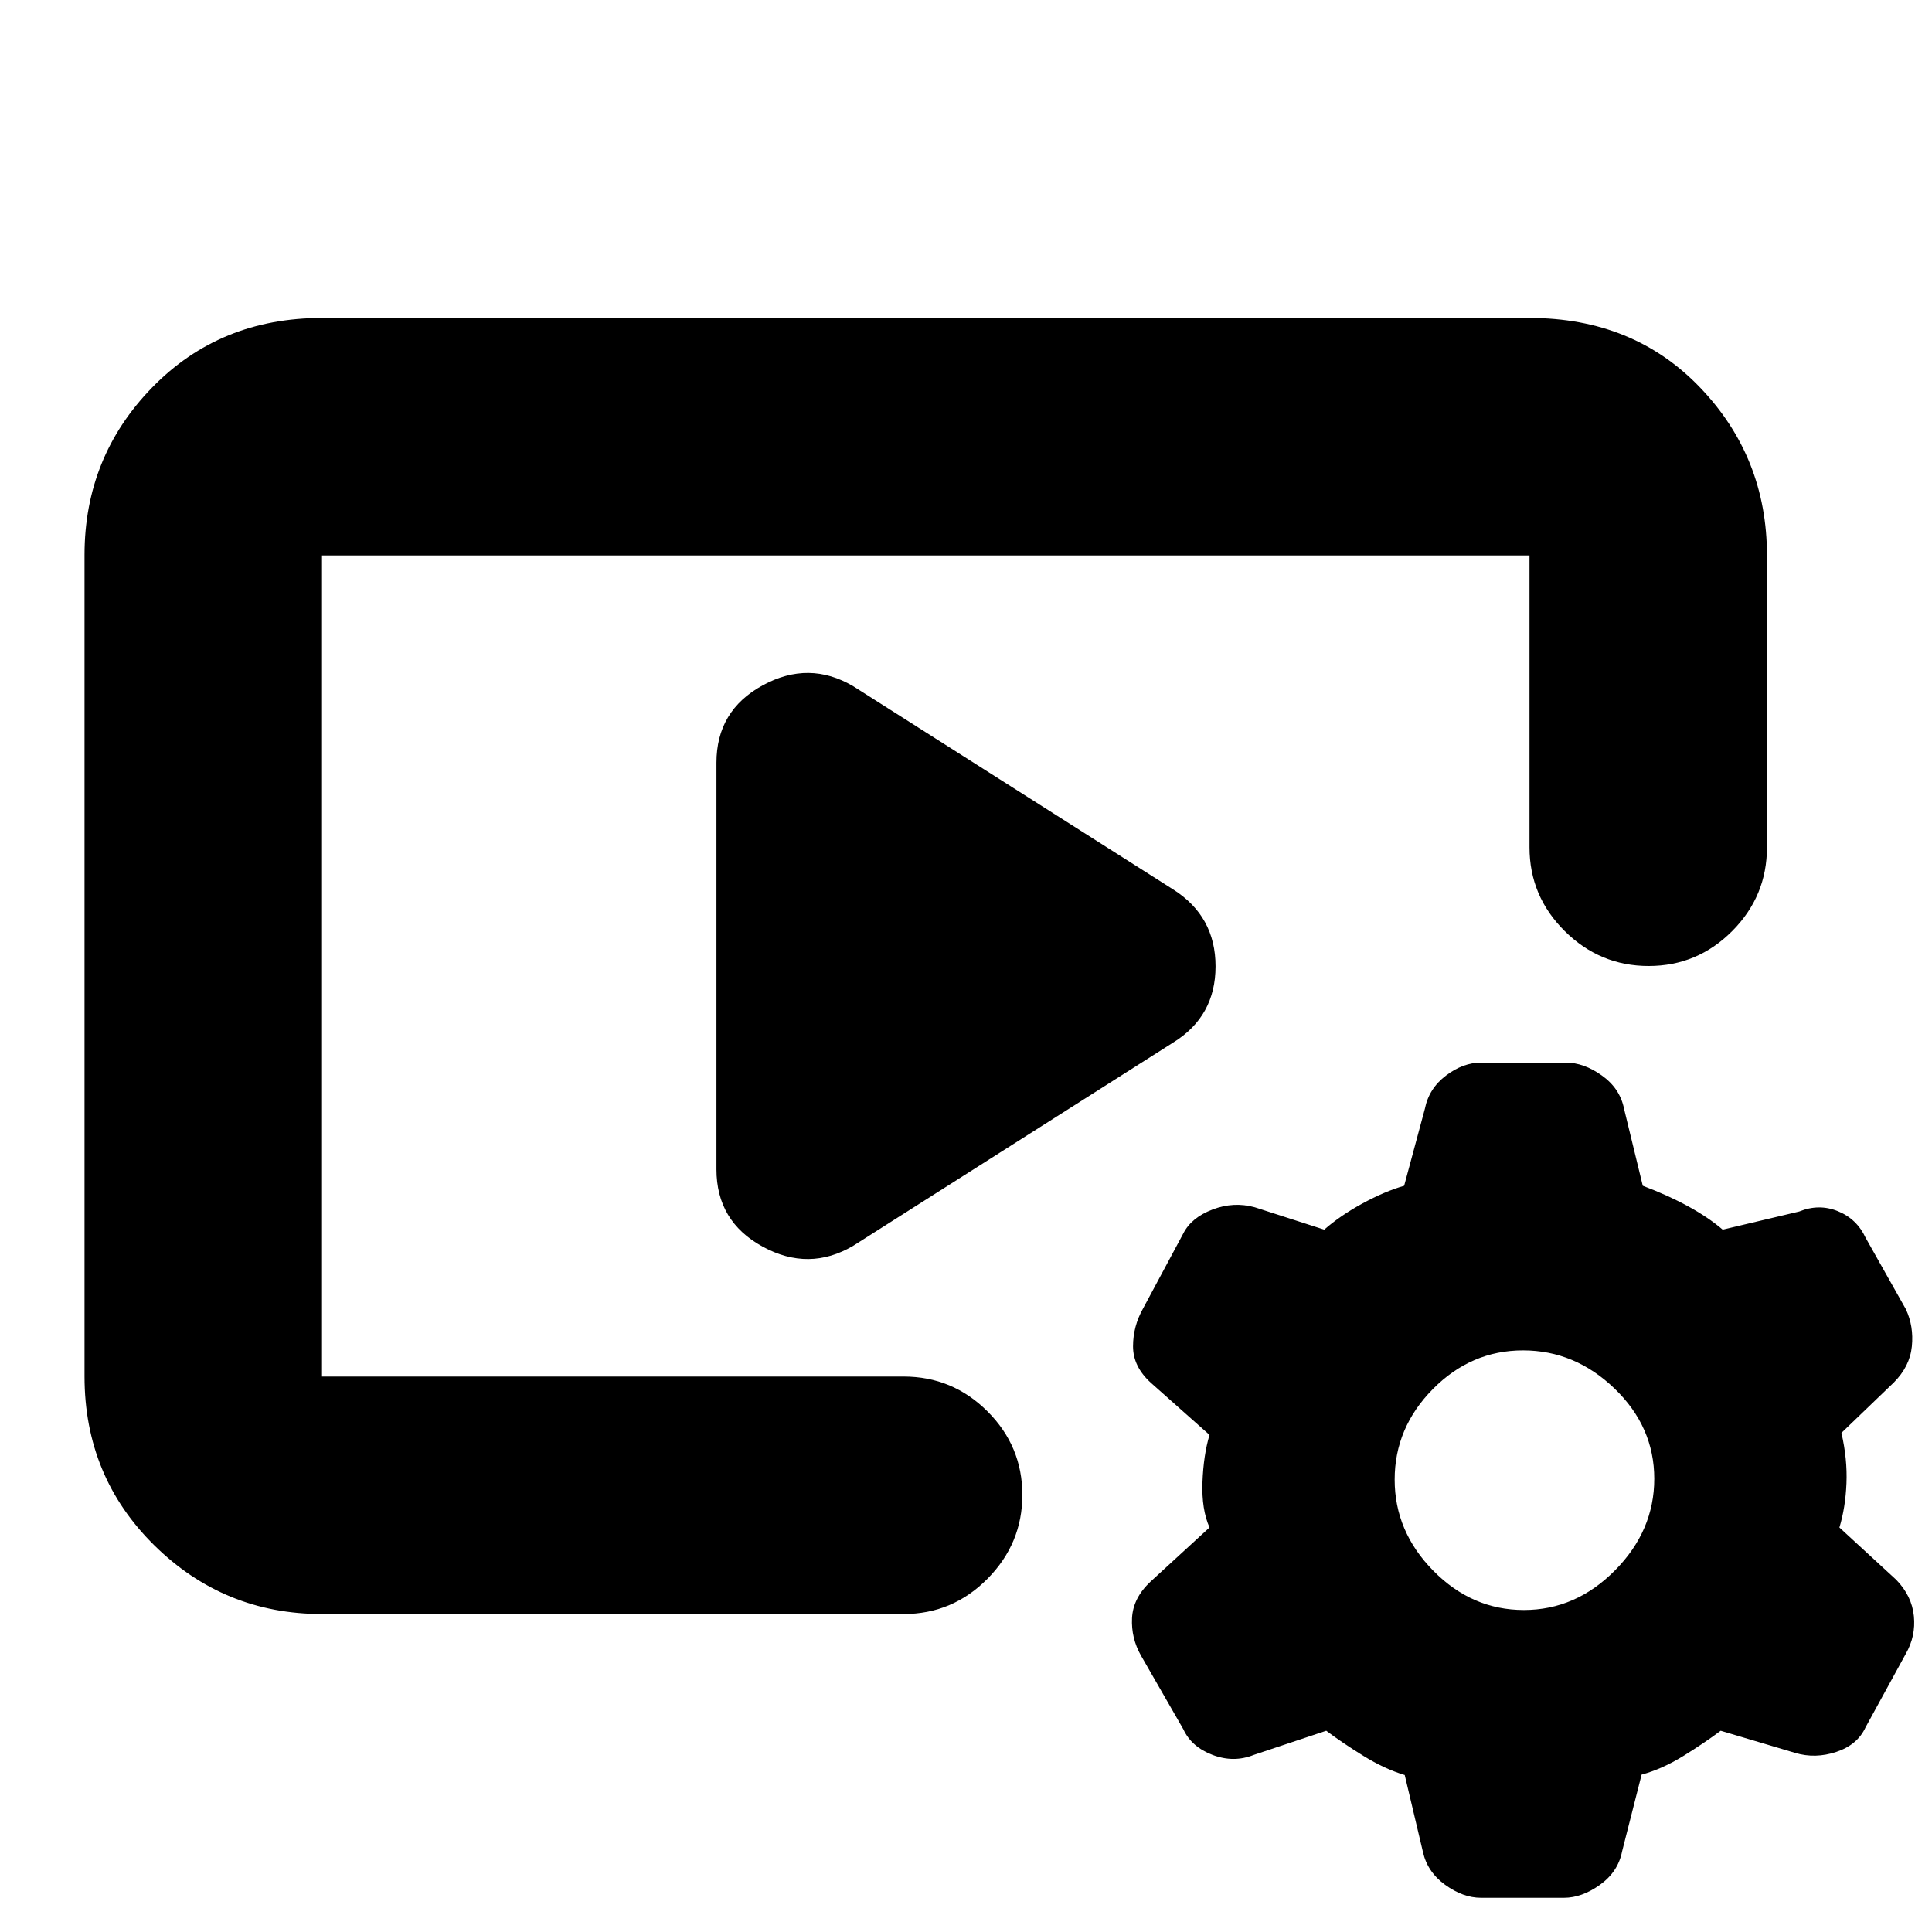 <svg xmlns="http://www.w3.org/2000/svg" height="20" viewBox="0 -960 960 960" width="20"><path d="M449-158H160q-48.7 0-83.35-34.16Q42-226.32 42-276.04v-408.24Q42-733 75.65-767.5T160-802h600q51.7 0 84.85 34.65Q878-732.7 878-684v145q0 24.3-17.29 41.65Q843.42-480 819.21-480t-41.71-17.35Q760-514.7 760-539v-145H160v408h289q24.3 0 41.65 17.29Q508-241.42 508-217.21t-17.35 41.71Q473.3-158 449-158Zm-93-221v-202q0-25.94 23-38.47 23-12.53 45 .47l159 101q21 13.34 21 38.17Q604-455 583-442L424-341q-22 13-45 .47T356-379ZM707-40l-9-38q-10-3-20.5-9.5T659-100l-36 12q-10 4-20.5 0T588-100.73l-21-36.54q-5-8.73-4.5-18.73t9.24-18.15L601-201q-4-9-3.5-22.5T601-247l-29.26-26q-8.74-8-8.74-18t5-18.85l20-37.3q4-7.85 14.5-11.85t20.94-1.13L658-349q8-7 19-13t20.71-8.8L708-409q2-10.13 10.5-16.56Q727-432 736-432h42q9 0 18 6.44 9 6.43 11 16.56l9.29 38.2Q829-366 839-360.5q10 5.5 17 11.5l38-9q9.83-4 19.25-.17 9.42 3.84 13.75 13.17l20 35.5q4 8.5 3 18.5t-9 18l-26 25q3 13 2.5 25.05-.5 12.06-3.5 21.95l28.26 26q7.74 8 8.74 18t-4 18.73l-20 36.54Q923-93 912.5-89.5T892-89l-37-11q-8 6-18.5 12.5t-20.79 9.3L806-40q-2 10.12-11 16.56Q786-17 777.13-17h-41.25q-8.88 0-17.79-6.44Q709.18-29.88 707-40Zm50.21-120q25.79 0 45.29-19.71t19.5-45.5Q822-251 802.29-270t-45.5-19Q731-289 712-269.79t-19 45q0 25.79 19.21 45.29t45 19.5Z"/></svg>